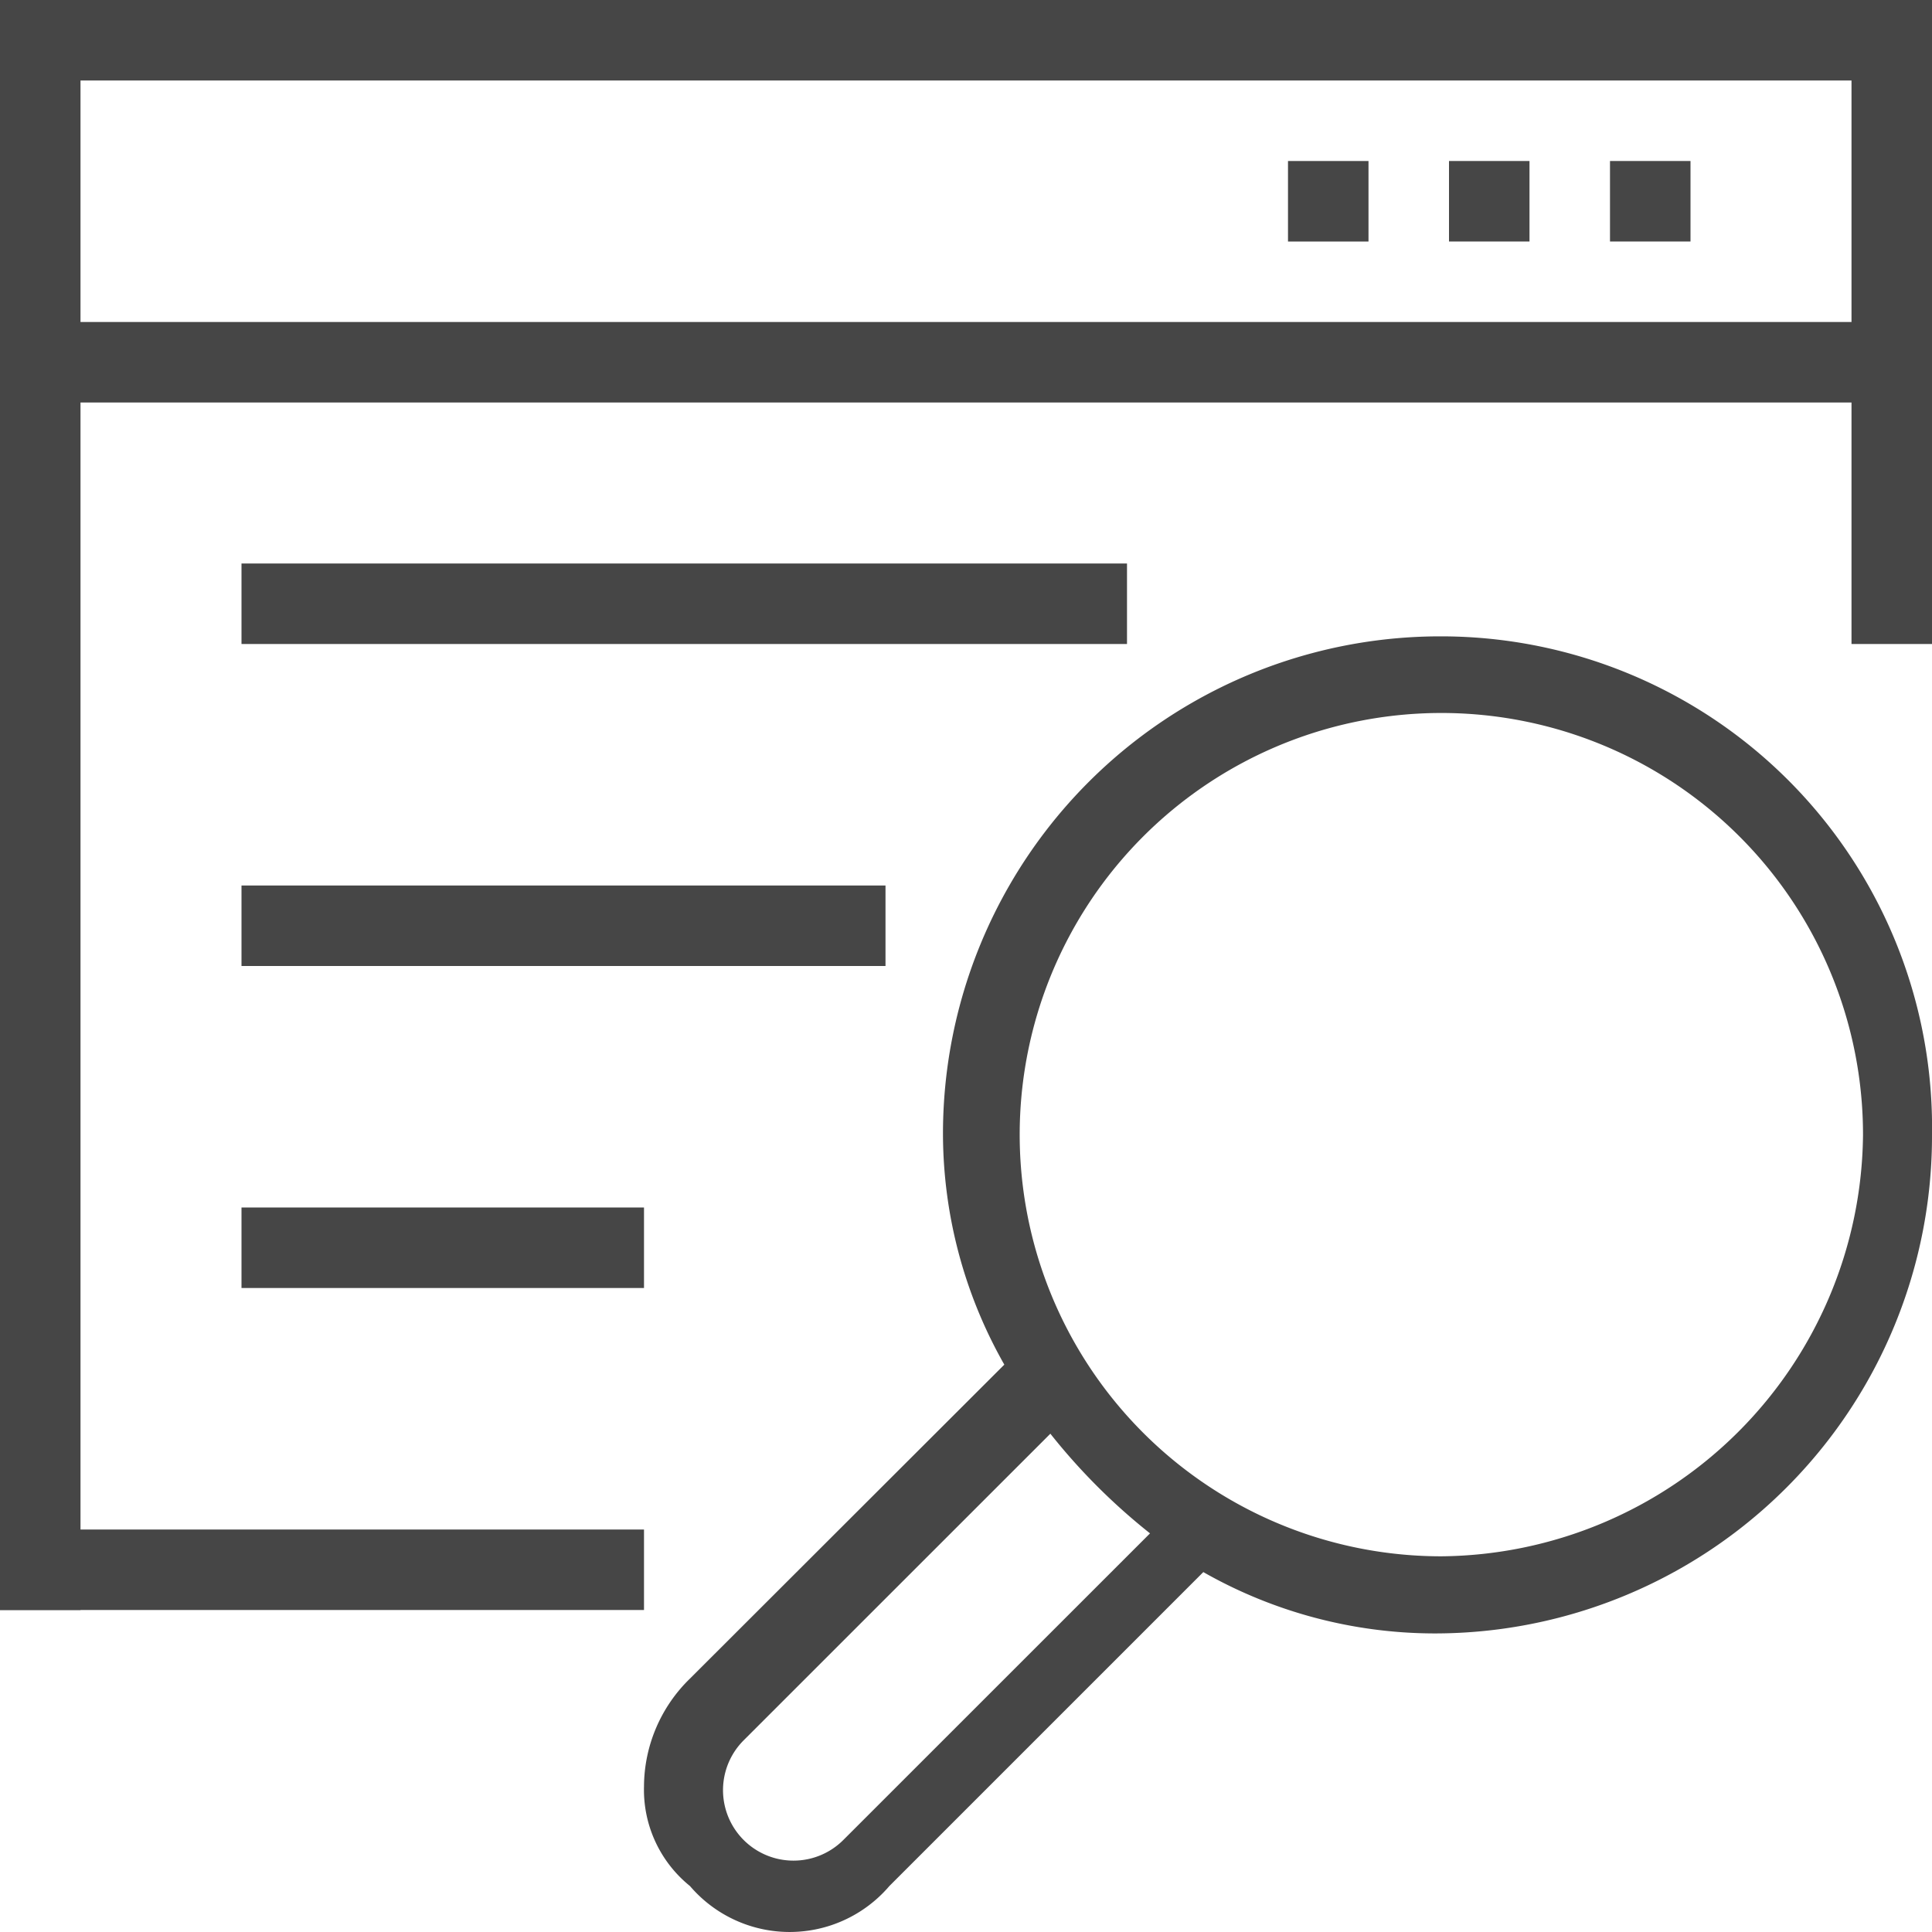 <svg id="svg8" xmlns="http://www.w3.org/2000/svg" viewBox="0 0 24 24">
  <g id="g836">
    <path id="rect864" d="M0,0H24V1H0Z" class="aw-theme-iconOutline" fill="#464646"/>
    <path id="rect864-5" d="M0,4H24V5H0Z" class="aw-theme-iconOutline" fill="#464646"/>
    <path id="rect881" d="M0,0H1V20H0Z" class="aw-theme-iconOutline" fill="#464646"/>
    <path id="rect881-4" d="M23,0h1V8H23Z" class="aw-theme-iconOutline" fill="#464646"/>
    <path id="rect864-5-7" d="M0,19H8v1H0Z" class="aw-theme-iconOutline" fill="#464646"/>
    <path id="rect864-5-3" d="M3,7H14V8H3Z" class="aw-theme-iconOutline" fill="#464646"/>
    <path id="rect864-5-3-0" d="M3,11h8v1H3Z" class="aw-theme-iconOutline" fill="#464646"/>
    <path id="rect864-5-3-0-1" d="M3,15H8v1H3Z" class="aw-theme-iconOutline" fill="#464646"/>
    <path id="rect864-5-3-0-1-0" d="M20,2h1V3H20Z" class="aw-theme-iconOutline" fill="#464646"/>
    <path id="rect864-5-3-0-1-0-4" d="M18,2h1V3H18Z" class="aw-theme-iconOutline" fill="#464646"/>
    <path id="rect864-5-3-0-1-0-4-1" d="M16,2h1V3H16Z" class="aw-theme-iconOutline" fill="#464646"/>
    <path id="path4" d="M17.905,7.905a6.178,6.178,0,0,0-6.191,6.19,5.818,5.818,0,0,0,.762,2.857l-3.905,3.9A1.879,1.879,0,0,0,8,22.19a1.536,1.536,0,0,0,.571,1.239,1.629,1.629,0,0,0,2.477,0l3.9-3.9a5.825,5.825,0,0,0,2.858.762A6.178,6.178,0,0,0,24,14.1,6.1,6.1,0,0,0,17.905,7.905ZM10.476,22.857a.875.875,0,1,1-1.238-1.238l3.81-3.809a7.63,7.63,0,0,0,1.238,1.238Zm7.429-3.524A5.238,5.238,0,1,1,23.143,14.1,5.285,5.285,0,0,1,17.905,19.333Z" class="aw-theme-iconOutline" fill="#464646"/>
  </g>
</svg>

